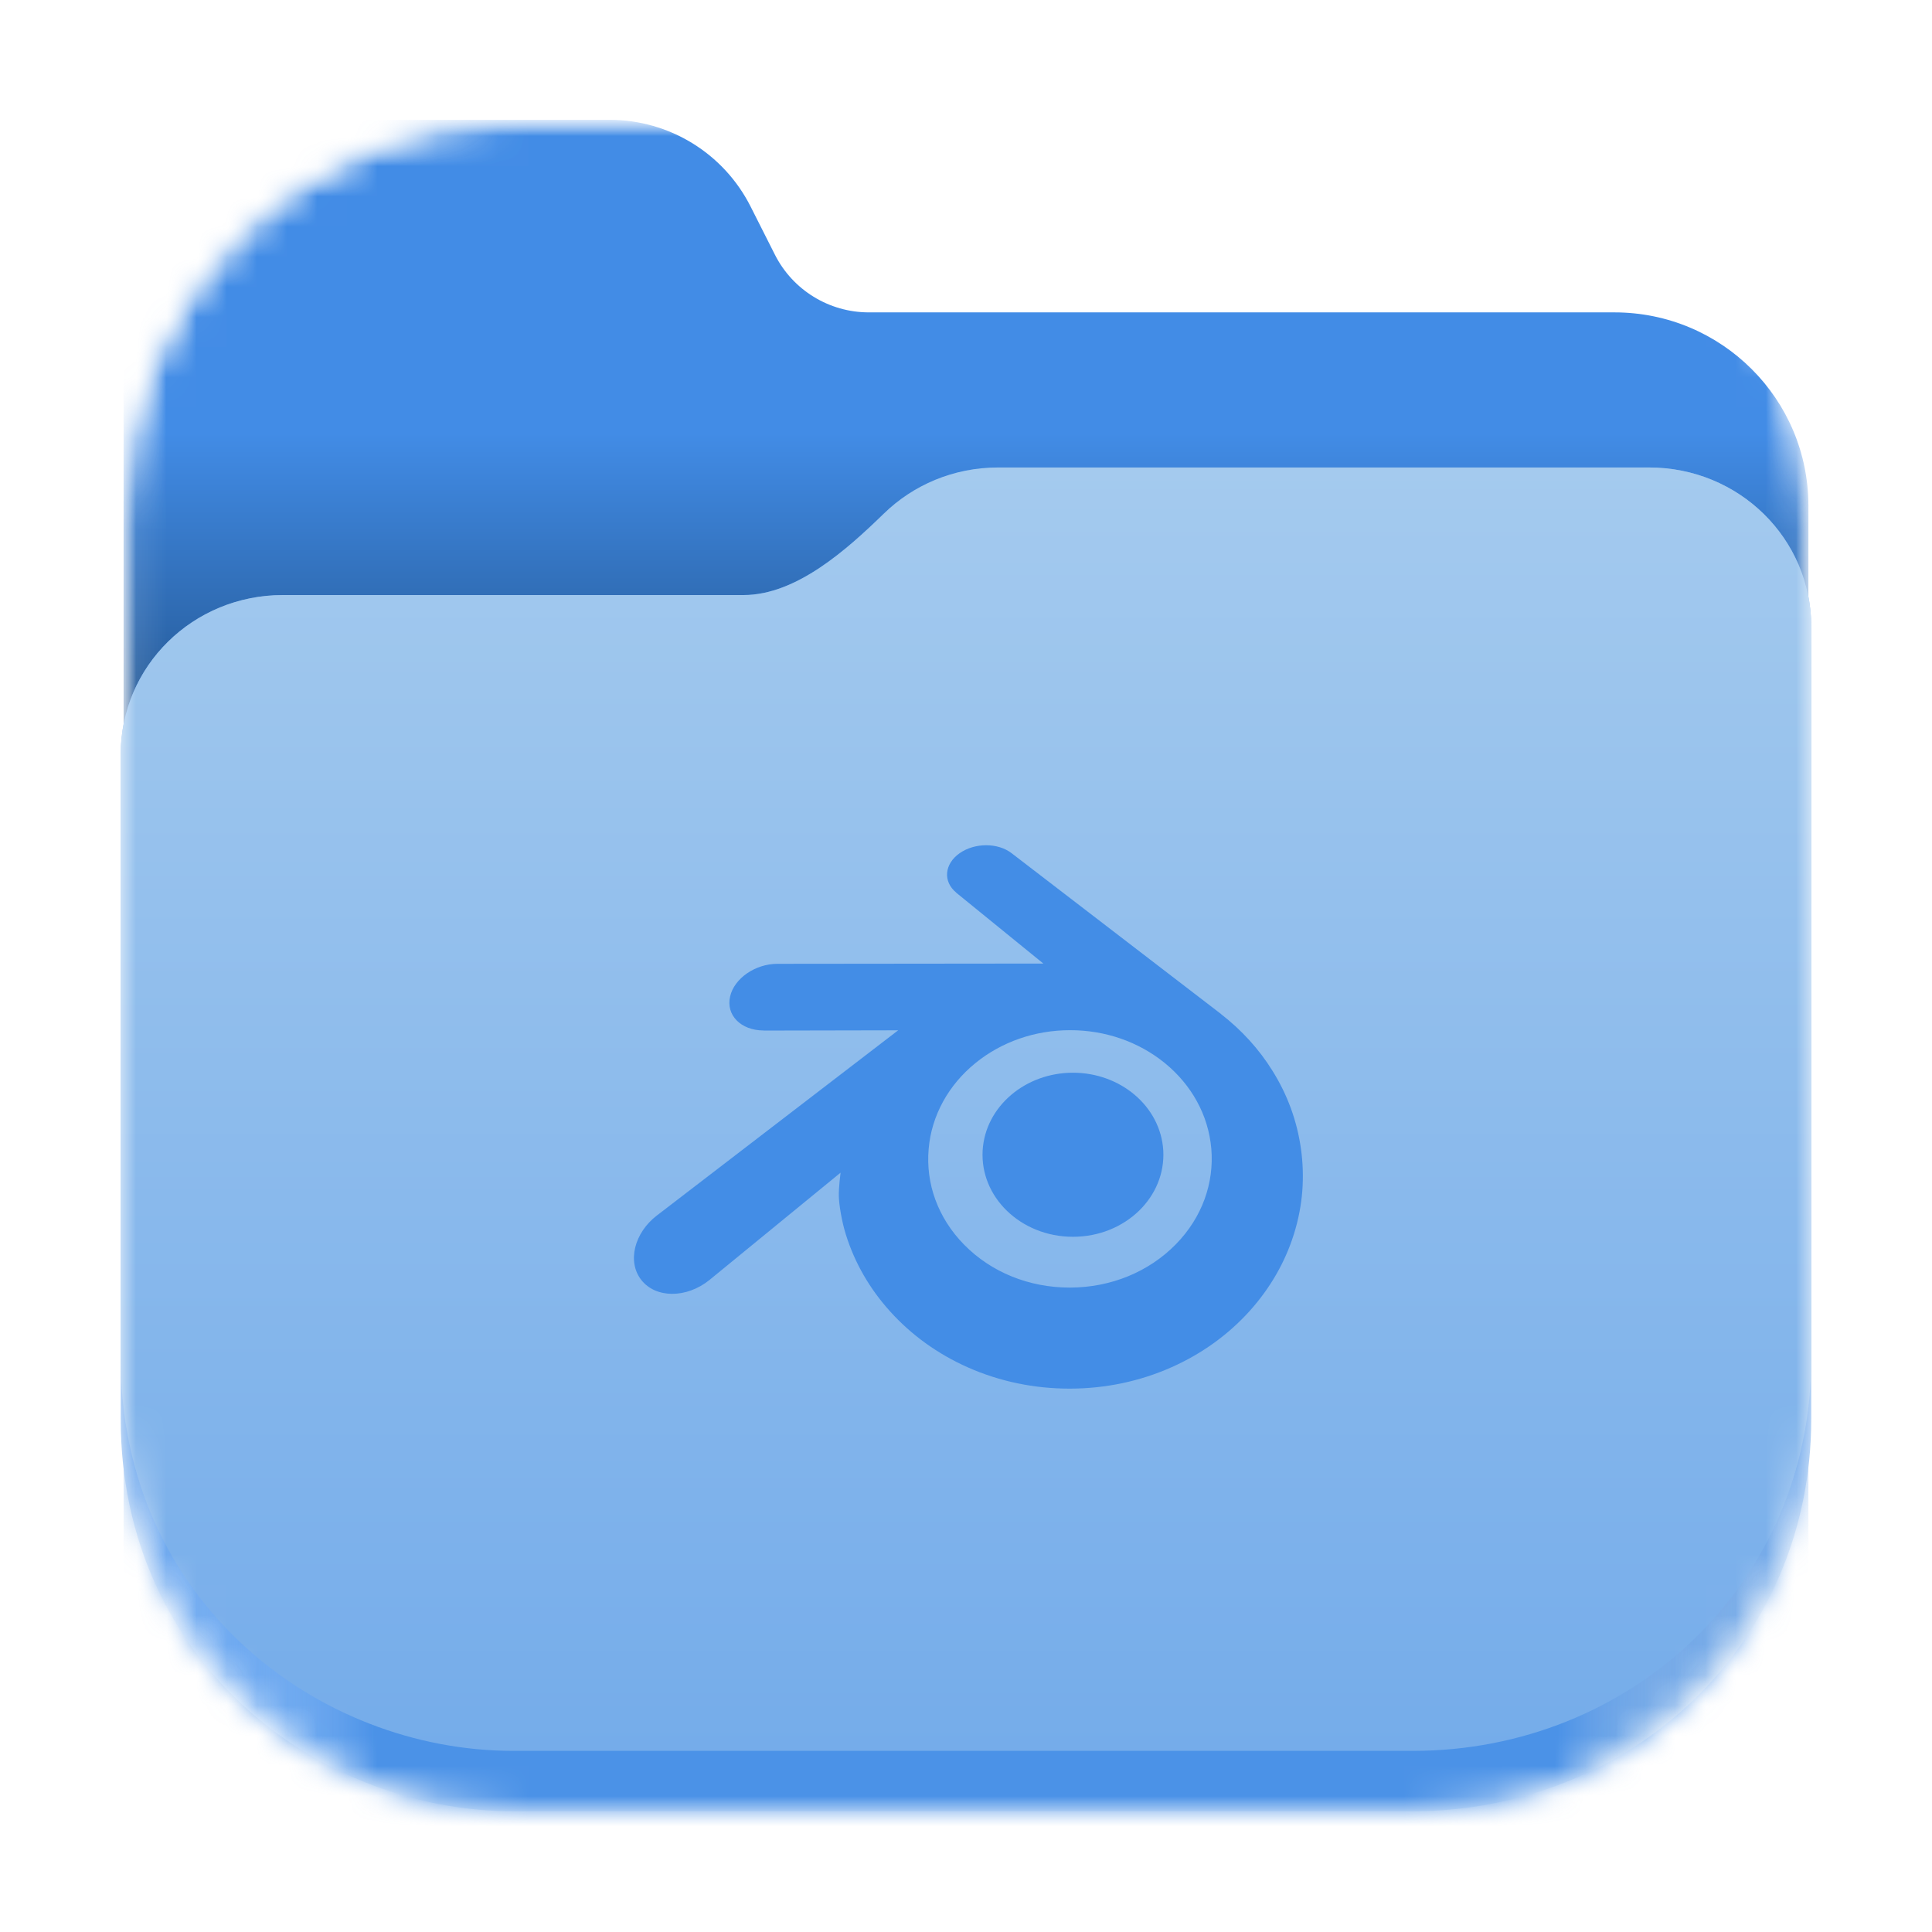 <svg width="64" height="64" viewBox="0 0 64 64" fill="none" xmlns="http://www.w3.org/2000/svg">
<mask id="mask0_8_242" style="mask-type:luminance" maskUnits="userSpaceOnUse" x="4" y="3" width="57" height="57">
<path d="M47 3.969H17.002C9.821 3.969 4 9.79 4 16.971V46.969C4 54.149 9.821 59.971 17.002 59.971H47C54.181 59.971 60.002 54.149 60.002 46.969V16.971C60.002 9.79 54.181 3.969 47 3.969Z" fill="white"/>
</mask>
<g mask="url(#mask0_8_242)">
<mask id="mask1_8_242" style="mask-type:alpha" maskUnits="userSpaceOnUse" x="4" y="3" width="56" height="58">
<path d="M4.094 17.126C4.094 9.86 9.9 3.969 17.062 3.969H46.938C54.1 3.969 59.906 9.86 59.906 17.126V47.436C59.906 54.703 54.1 60.594 46.938 60.594H17.062C9.9 60.594 4.094 54.703 4.094 47.436V17.126Z" fill="black"/>
</mask>
<g mask="url(#mask1_8_242)">
<path d="M9.448 3.969C6.481 3.969 4.094 6.351 4.094 9.309V55.253C4.094 58.214 6.481 60.594 9.448 60.594H54.55C57.519 60.594 59.906 58.214 59.906 55.253V16.756C59.906 13.216 57.03 10.348 53.481 10.348H28.78C27.464 10.348 26.26 9.607 25.669 8.435L24.862 6.837C23.973 5.079 22.168 3.969 20.194 3.969H9.448Z" fill="url(#paint0_linear_8_242)"/>
</g>
<path d="M33.064 15.486C31.586 15.486 30.25 16.068 29.28 17.013C28.056 18.203 26.381 19.712 24.631 19.712H9.37C6.394 19.712 3.998 22.068 3.998 24.994V47C4 55 10.5 60 17 60H46.805C54 60 60 54.5 60 47L60.002 20.768C60.002 17.842 57.606 15.486 54.627 15.486H33.064Z" fill="url(#paint1_linear_8_242)"/>
<path d="M33.064 15.486C31.586 15.486 30.25 16.068 29.28 17.013C28.056 18.203 26.381 19.712 24.631 19.712H9.37C6.394 19.712 3.998 22.068 3.998 24.994V45C4 53 10.5 58 17 58C17 58 39.609 58 46.805 58C54 58 60 52.5 60 45C60 37.5 60.002 20.768 60.002 20.768C60.002 17.842 57.606 15.486 54.627 15.486H33.064Z" fill="url(#paint2_linear_8_242)"/>
</g>
<path d="M27.787 39.614C27.792 39.903 27.884 40.465 28.023 40.904C28.314 41.833 28.807 42.693 29.493 43.45C30.198 44.229 31.065 44.854 32.066 45.298C33.119 45.764 34.26 46.002 35.445 46C36.628 45.998 37.769 45.756 38.822 45.286C39.824 44.838 40.69 44.21 41.394 43.431C42.079 42.67 42.572 41.809 42.863 40.88C43.01 40.411 43.103 39.935 43.14 39.457C43.176 38.986 43.161 38.514 43.094 38.043C42.964 37.124 42.646 36.262 42.156 35.477C41.709 34.755 41.132 34.123 40.446 33.591L40.448 33.59L33.526 28.275C33.519 28.27 33.514 28.265 33.508 28.261C33.053 27.912 32.29 27.913 31.79 28.263C31.285 28.616 31.227 29.2 31.677 29.569L31.675 29.571L34.562 31.919L25.762 31.928H25.75C25.023 31.929 24.324 32.406 24.186 33.009C24.043 33.624 24.537 34.133 25.294 34.136L25.292 34.139L29.753 34.13L21.794 40.239C21.783 40.247 21.772 40.255 21.763 40.262C21.012 40.837 20.77 41.793 21.242 42.398C21.722 43.013 22.743 43.014 23.502 42.401L27.845 38.846C27.845 38.846 27.782 39.326 27.787 39.614ZM38.949 41.221C38.054 42.133 36.801 42.65 35.445 42.653C34.087 42.655 32.834 42.143 31.939 41.233C31.502 40.789 31.181 40.279 30.983 39.735C30.788 39.201 30.713 38.634 30.763 38.061C30.81 37.502 30.977 36.969 31.243 36.486C31.504 36.011 31.863 35.583 32.307 35.22C33.177 34.511 34.285 34.127 35.443 34.126C36.603 34.124 37.71 34.504 38.581 35.211C39.024 35.572 39.383 35.999 39.644 36.473C39.911 36.955 40.076 37.487 40.126 38.048C40.175 38.619 40.099 39.185 39.905 39.72C39.707 40.265 39.386 40.776 38.949 41.221ZM32.551 38.117C32.593 37.378 32.955 36.727 33.501 36.266C34.036 35.812 34.757 35.535 35.543 35.535C36.329 35.535 37.05 35.812 37.586 36.266C38.131 36.727 38.493 37.378 38.535 38.117C38.576 38.876 38.271 39.581 37.736 40.104C37.19 40.636 36.413 40.97 35.543 40.97C34.674 40.97 33.896 40.636 33.35 40.104C32.814 39.581 32.51 38.876 32.551 38.117Z" fill="#438DE6"/>
<defs>
<linearGradient id="paint0_linear_8_242" x1="31.604" y1="14.339" x2="31.604" y2="26.303" gradientUnits="userSpaceOnUse">
<stop stop-color="#428CE6"/>
<stop offset="0.832" stop-color="#225590"/>
<stop offset="1" stop-color="#428CE6"/>
</linearGradient>
<linearGradient id="paint1_linear_8_242" x1="3.998" y1="56.726" x2="60.002" y2="56.726" gradientUnits="userSpaceOnUse">
<stop stop-color="#62A0EA"/>
<stop offset="0.072" stop-color="#AFD4FF" stop-opacity="0.4"/>
<stop offset="0.15" stop-color="#4B92E7"/>
<stop offset="0.85" stop-color="#4B92E7"/>
<stop offset="0.93" stop-color="#C0D5EA" stop-opacity="0.4"/>
<stop offset="1" stop-color="#62A0EA"/>
</linearGradient>
<linearGradient id="paint2_linear_8_242" x1="33.064" y1="15.486" x2="33.064" y2="59.662" gradientUnits="userSpaceOnUse">
<stop stop-color="#A4CAEE"/>
<stop offset="1" stop-color="#73ABEA"/>
</linearGradient>
</defs>
</svg>

